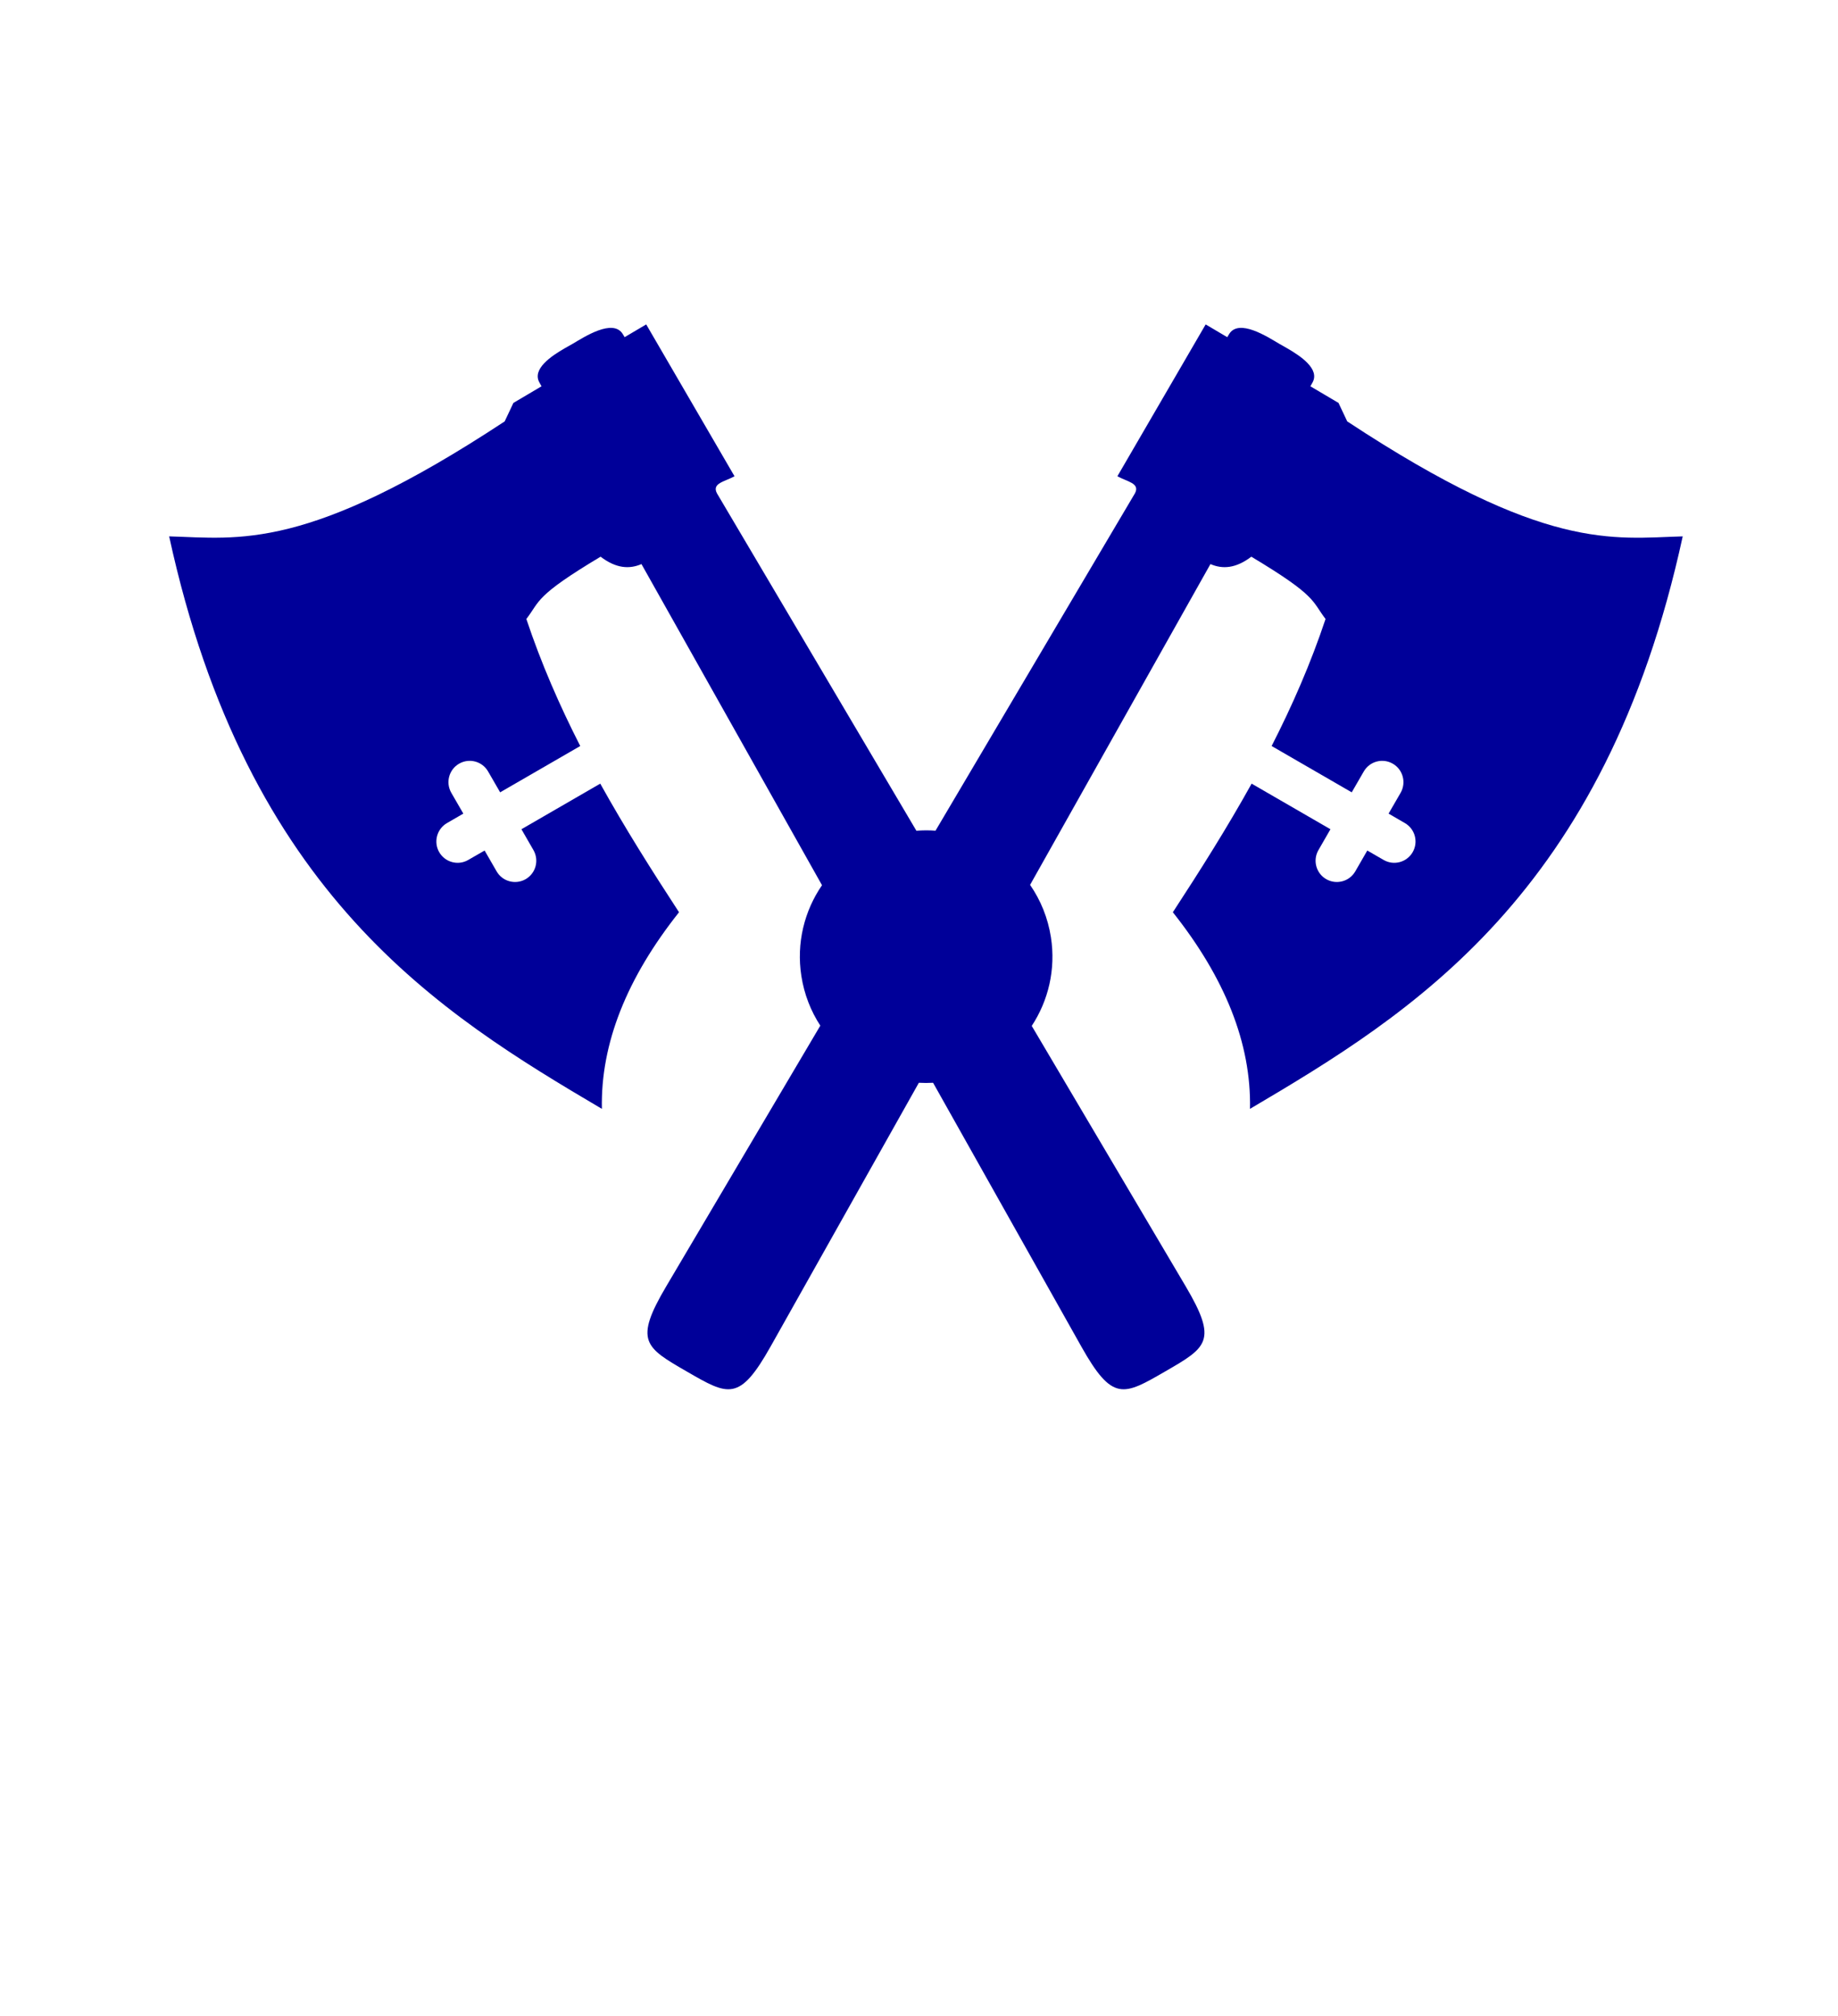<?xml version="1.0" encoding="utf-8"?>
<svg width="30%" viewBox="-31 -31 62 68" xmlns="http://www.w3.org/2000/svg">
  <path d="M 12.419 -19.252 C 12.875 -18.989 13.529 -18.551 13.273 -18.095 L 13.202 -17.97 L 14.151 -17.409 L 14.445 -16.786 C 21.122 -12.384 23.405 -12.84 25.762 -12.908 C 23.134 -0.812 16.612 3.19 11.165 6.403 C 11.211 4.191 10.316 1.98 8.563 -0.229 C 9.489 -1.647 10.394 -3.08 11.22 -4.567 L 13.879 -3.029 L 13.474 -2.325 C 13.276 -1.982 13.393 -1.543 13.737 -1.345 C 14.08 -1.147 14.519 -1.265 14.717 -1.608 L 15.122 -2.311 L 15.673 -1.993 C 16.017 -1.794 16.454 -1.912 16.653 -2.256 C 16.851 -2.6 16.733 -3.039 16.39 -3.237 L 15.84 -3.556 L 16.246 -4.258 C 16.443 -4.603 16.326 -5.042 15.982 -5.24 C 15.639 -5.438 15.201 -5.321 15.003 -4.977 L 14.597 -4.274 L 11.895 -5.836 C 12.592 -7.2 13.213 -8.62 13.714 -10.121 C 13.243 -10.733 13.44 -10.886 11.21 -12.222 C 10.686 -11.823 10.238 -11.797 9.831 -11.973 L 3.747 -1.152 C 4.101 -0.64 4.348 -0.042 4.45 0.614 C 4.619 1.7 4.362 2.754 3.803 3.605 L 8.995 12.388 C 10.085 14.233 9.714 14.446 8.305 15.26 C 6.896 16.076 6.526 16.29 5.477 14.423 L 0.475 5.523 C 0.314 5.532 0.154 5.532 -0.005 5.523 L -5.008 14.423 C -6.058 16.29 -6.428 16.076 -7.837 15.26 C -9.246 14.446 -9.616 14.233 -8.526 12.389 L -3.329 3.596 C -3.649 3.105 -3.872 2.54 -3.968 1.924 C -4.142 0.807 -3.865 -0.277 -3.272 -1.141 L -9.362 -11.973 C -9.769 -11.797 -10.217 -11.823 -10.741 -12.222 C -12.972 -10.886 -12.774 -10.733 -13.245 -10.121 C -12.744 -8.62 -12.124 -7.202 -11.427 -5.836 L -14.129 -4.274 L -14.535 -4.977 C -14.732 -5.321 -15.17 -5.438 -15.514 -5.24 C -15.857 -5.042 -15.974 -4.603 -15.777 -4.259 L -15.371 -3.556 L -15.922 -3.237 C -16.264 -3.039 -16.382 -2.6 -16.185 -2.256 C -15.986 -1.912 -15.547 -1.794 -15.205 -1.993 L -14.653 -2.311 L -14.248 -1.608 C -14.05 -1.265 -13.611 -1.147 -13.268 -1.345 C -12.925 -1.543 -12.808 -1.982 -13.006 -2.326 L -13.411 -3.029 L -10.752 -4.567 C -9.926 -3.08 -9.02 -1.647 -8.095 -0.229 C -9.848 1.98 -10.743 4.191 -10.697 6.403 C -16.144 3.19 -22.664 -0.812 -25.294 -12.908 C -22.937 -12.841 -20.654 -12.384 -13.976 -16.786 L -13.682 -17.409 L -12.733 -17.97 L -12.803 -18.095 C -13.061 -18.551 -12.406 -18.989 -11.951 -19.252 C -11.845 -19.314 -11.752 -19.364 -11.68 -19.405 C -11.307 -19.624 -10.314 -20.277 -9.987 -19.723 L -9.93 -19.627 L -9.202 -20.057 L -6.223 -14.935 C -6.552 -14.751 -7.004 -14.702 -6.811 -14.352 L -4.673 -10.735 L -0.088 -2.978 C 0.129 -2.995 0.345 -2.996 0.557 -2.98 L 5.141 -10.735 L 7.286 -14.363 C 7.464 -14.703 7.017 -14.753 6.692 -14.935 L 9.67 -20.057 L 10.399 -19.626 L 10.456 -19.723 C 10.783 -20.277 11.776 -19.624 12.15 -19.405 C 12.22 -19.364 12.314 -19.314 12.419 -19.252 Z" style="fill:#000099;strokeWidth:0"/>
</svg>